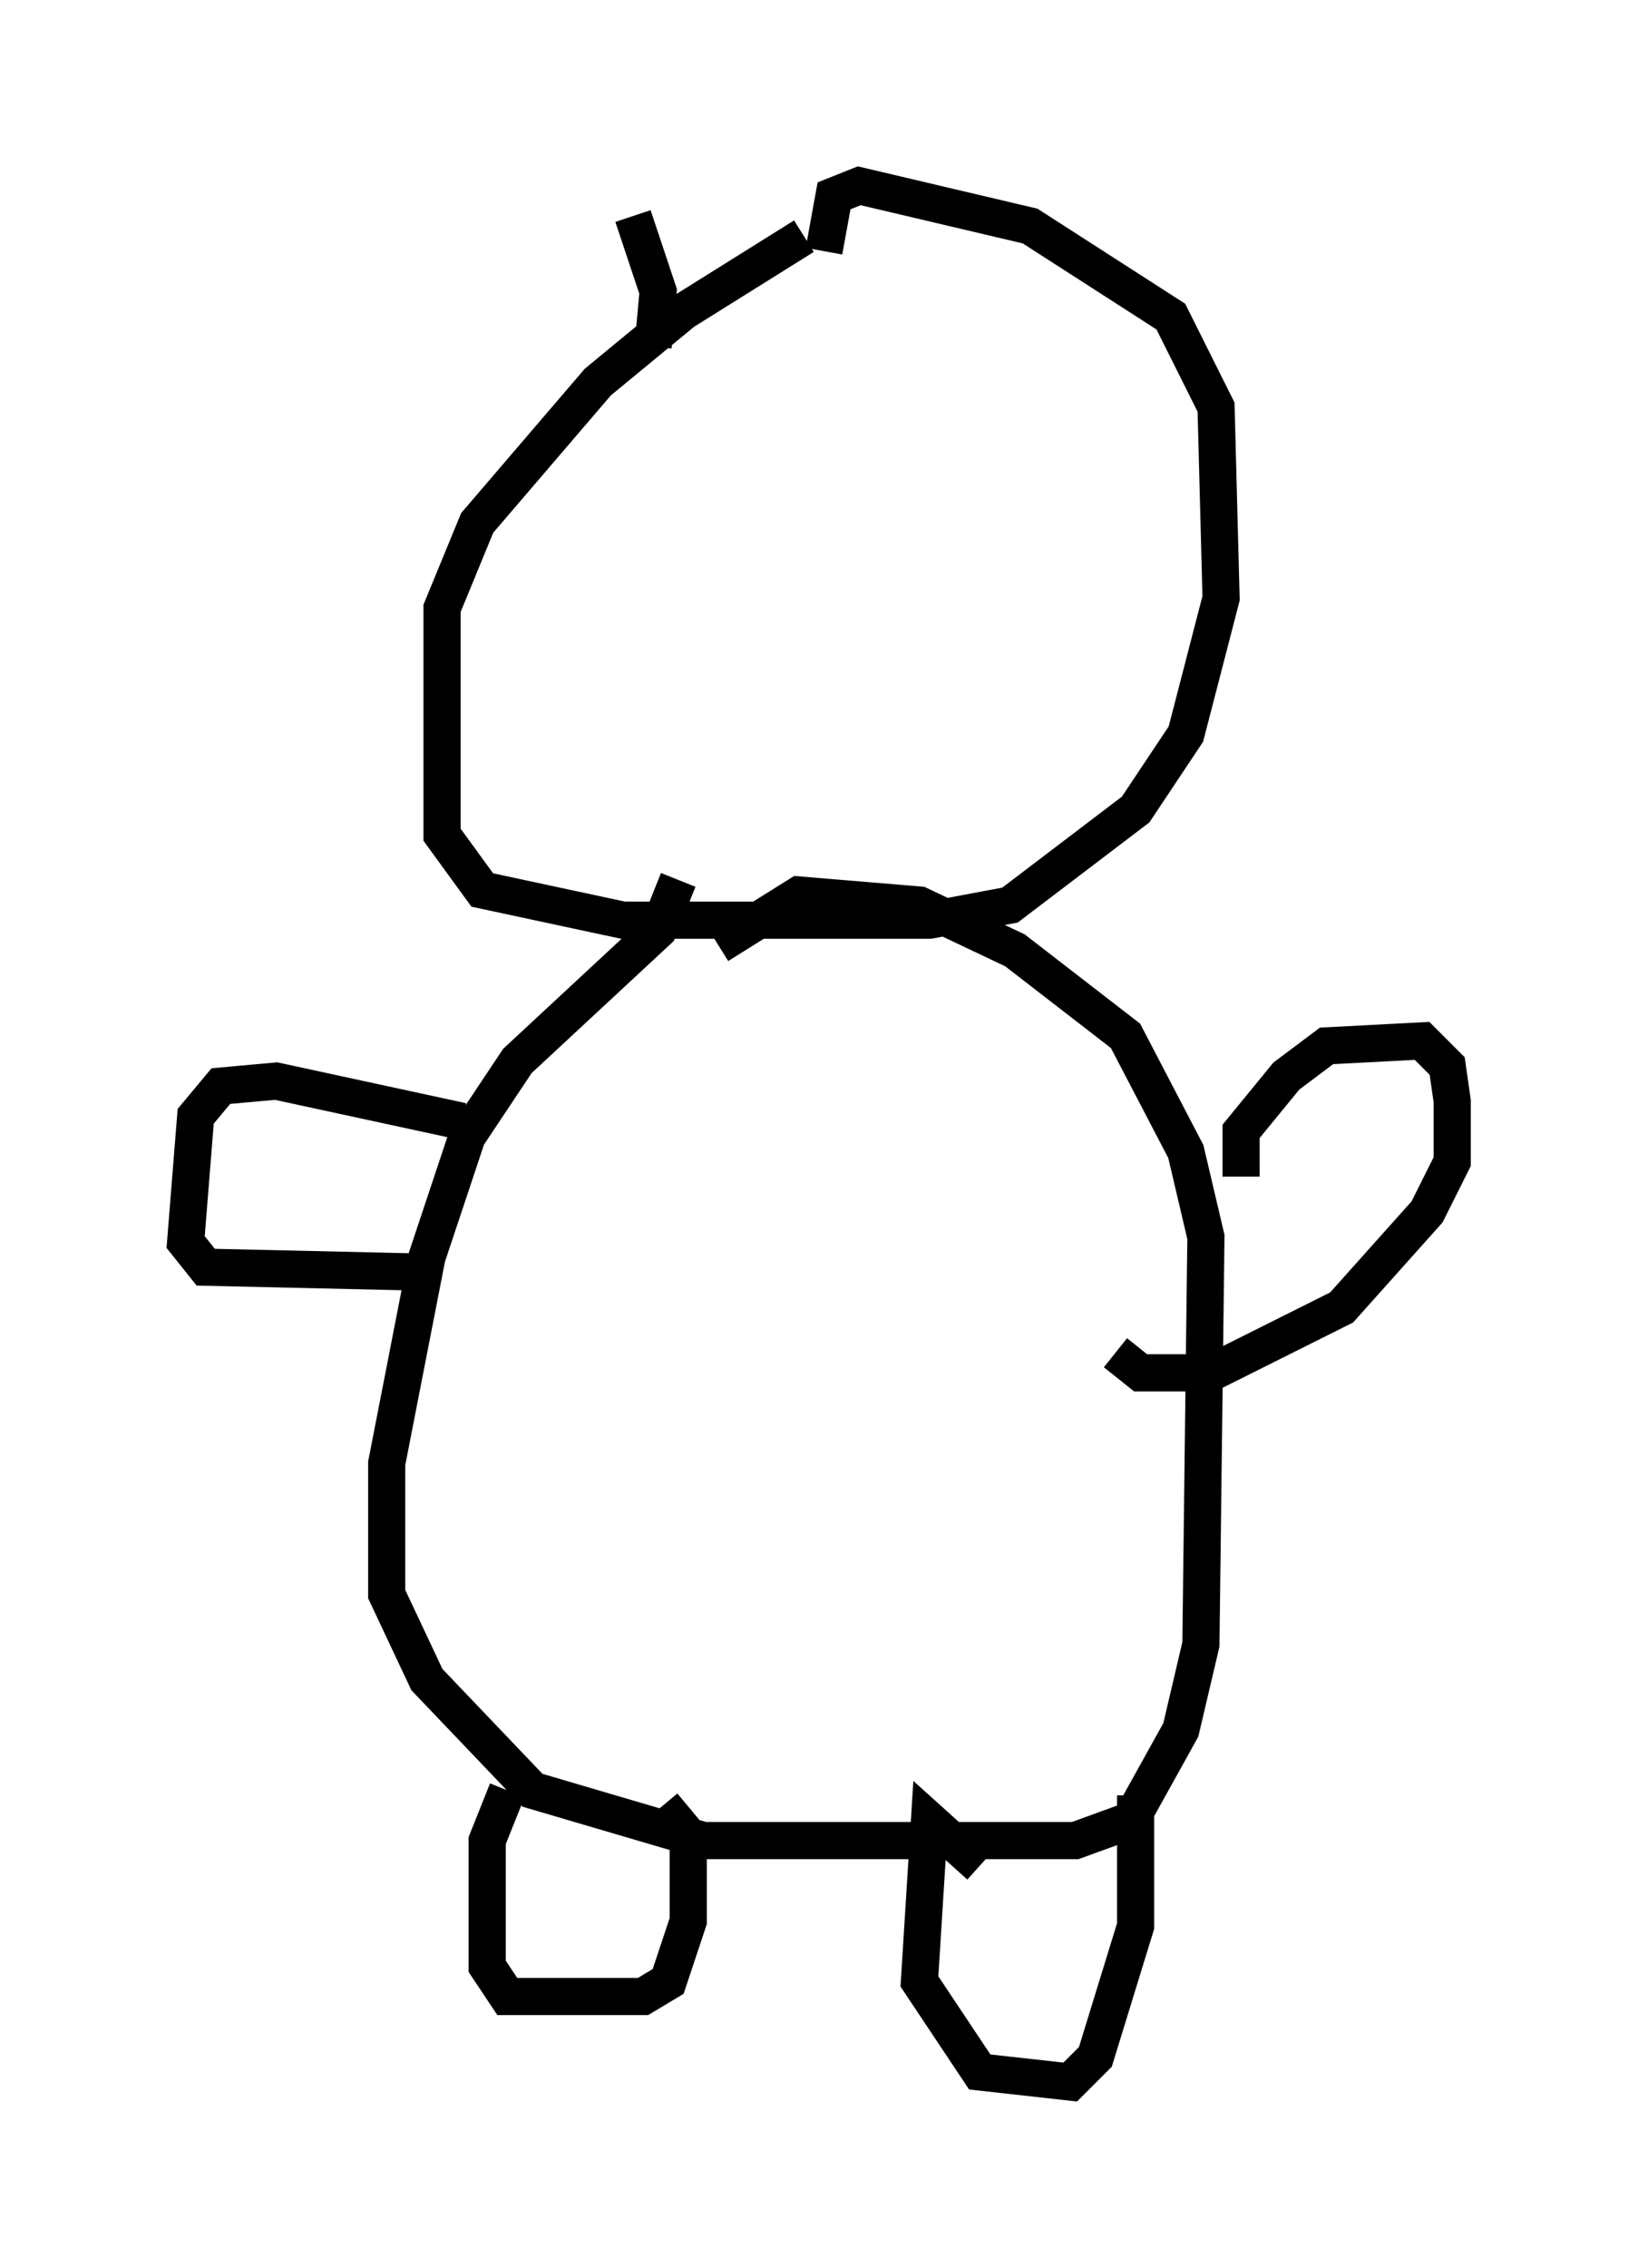 <?xml version="1.0" encoding="utf-8" ?>
<svg baseProfile="full" height="61.014" version="1.1" width="44.1" xmlns="http://www.w3.org/2000/svg" xmlns:ev="http://www.w3.org/2001/xml-events" xmlns:xlink="http://www.w3.org/1999/xlink"><defs /><rect fill="white" height="61.014" width="44.1" x="0" y="0" /><path d="M24.08, 5.677 m-2.436, 0.677 l-3.248, 2.03 -2.3, 1.894 l-3.248, 3.789 -0.947, 2.3 l0.0, 6.089 1.083, 1.488 l3.789, 0.812 8.254, 0.0 l2.165, -0.406 3.383, -2.571 l1.353, -2.03 0.947, -3.654 l-0.135, -5.142 -1.218, -2.436 l-3.789, -2.436 -4.601, -1.083 l-0.677, 0.271 -0.271, 1.488 m-3.924, 16.915 l-0.541, 1.353 -3.789, 3.518 l-1.353, 2.03 -1.083, 3.248 l-1.083, 5.548 0.0, 3.518 l1.083, 2.3 2.842, 2.977 l4.601, 1.353 10.013, 0.0 l1.488, -0.541 1.353, -2.436 l0.541, -2.3 0.135, -10.961 l-0.541, -2.3 -1.624, -3.112 l-2.977, -2.3 -2.571, -1.218 l-3.248, -0.271 -2.165, 1.353 m14.073, 6.225 l0.0, -1.218 1.218, -1.488 l1.083, -0.812 2.571, -0.135 l0.677, 0.677 0.135, 0.947 l0.0, 1.624 -0.677, 1.353 l-2.3, 2.571 -3.518, 1.759 l-1.894, 0.0 -0.677, -0.541 m-17.591, -6.225 l-5.007, -1.083 -1.488, 0.135 l-0.677, 0.812 -0.271, 3.383 l0.541, 0.677 5.954, 0.135 m2.165, 13.938 l-0.541, 1.353 0.0, 3.383 l0.541, 0.812 3.654, 0.0 l0.677, -0.406 0.541, -1.624 l0.0, -2.3 -0.677, -0.812 m8.525, 1.624 l-1.353, -1.218 -0.271, 4.33 l1.624, 2.436 2.436, 0.271 l0.677, -0.677 1.083, -3.518 l0.0, -3.518 m-12.99, -38.971 l0.135, -1.488 -0.677, -2.03 " fill="none" stroke="black" stroke-width="1" /></svg>